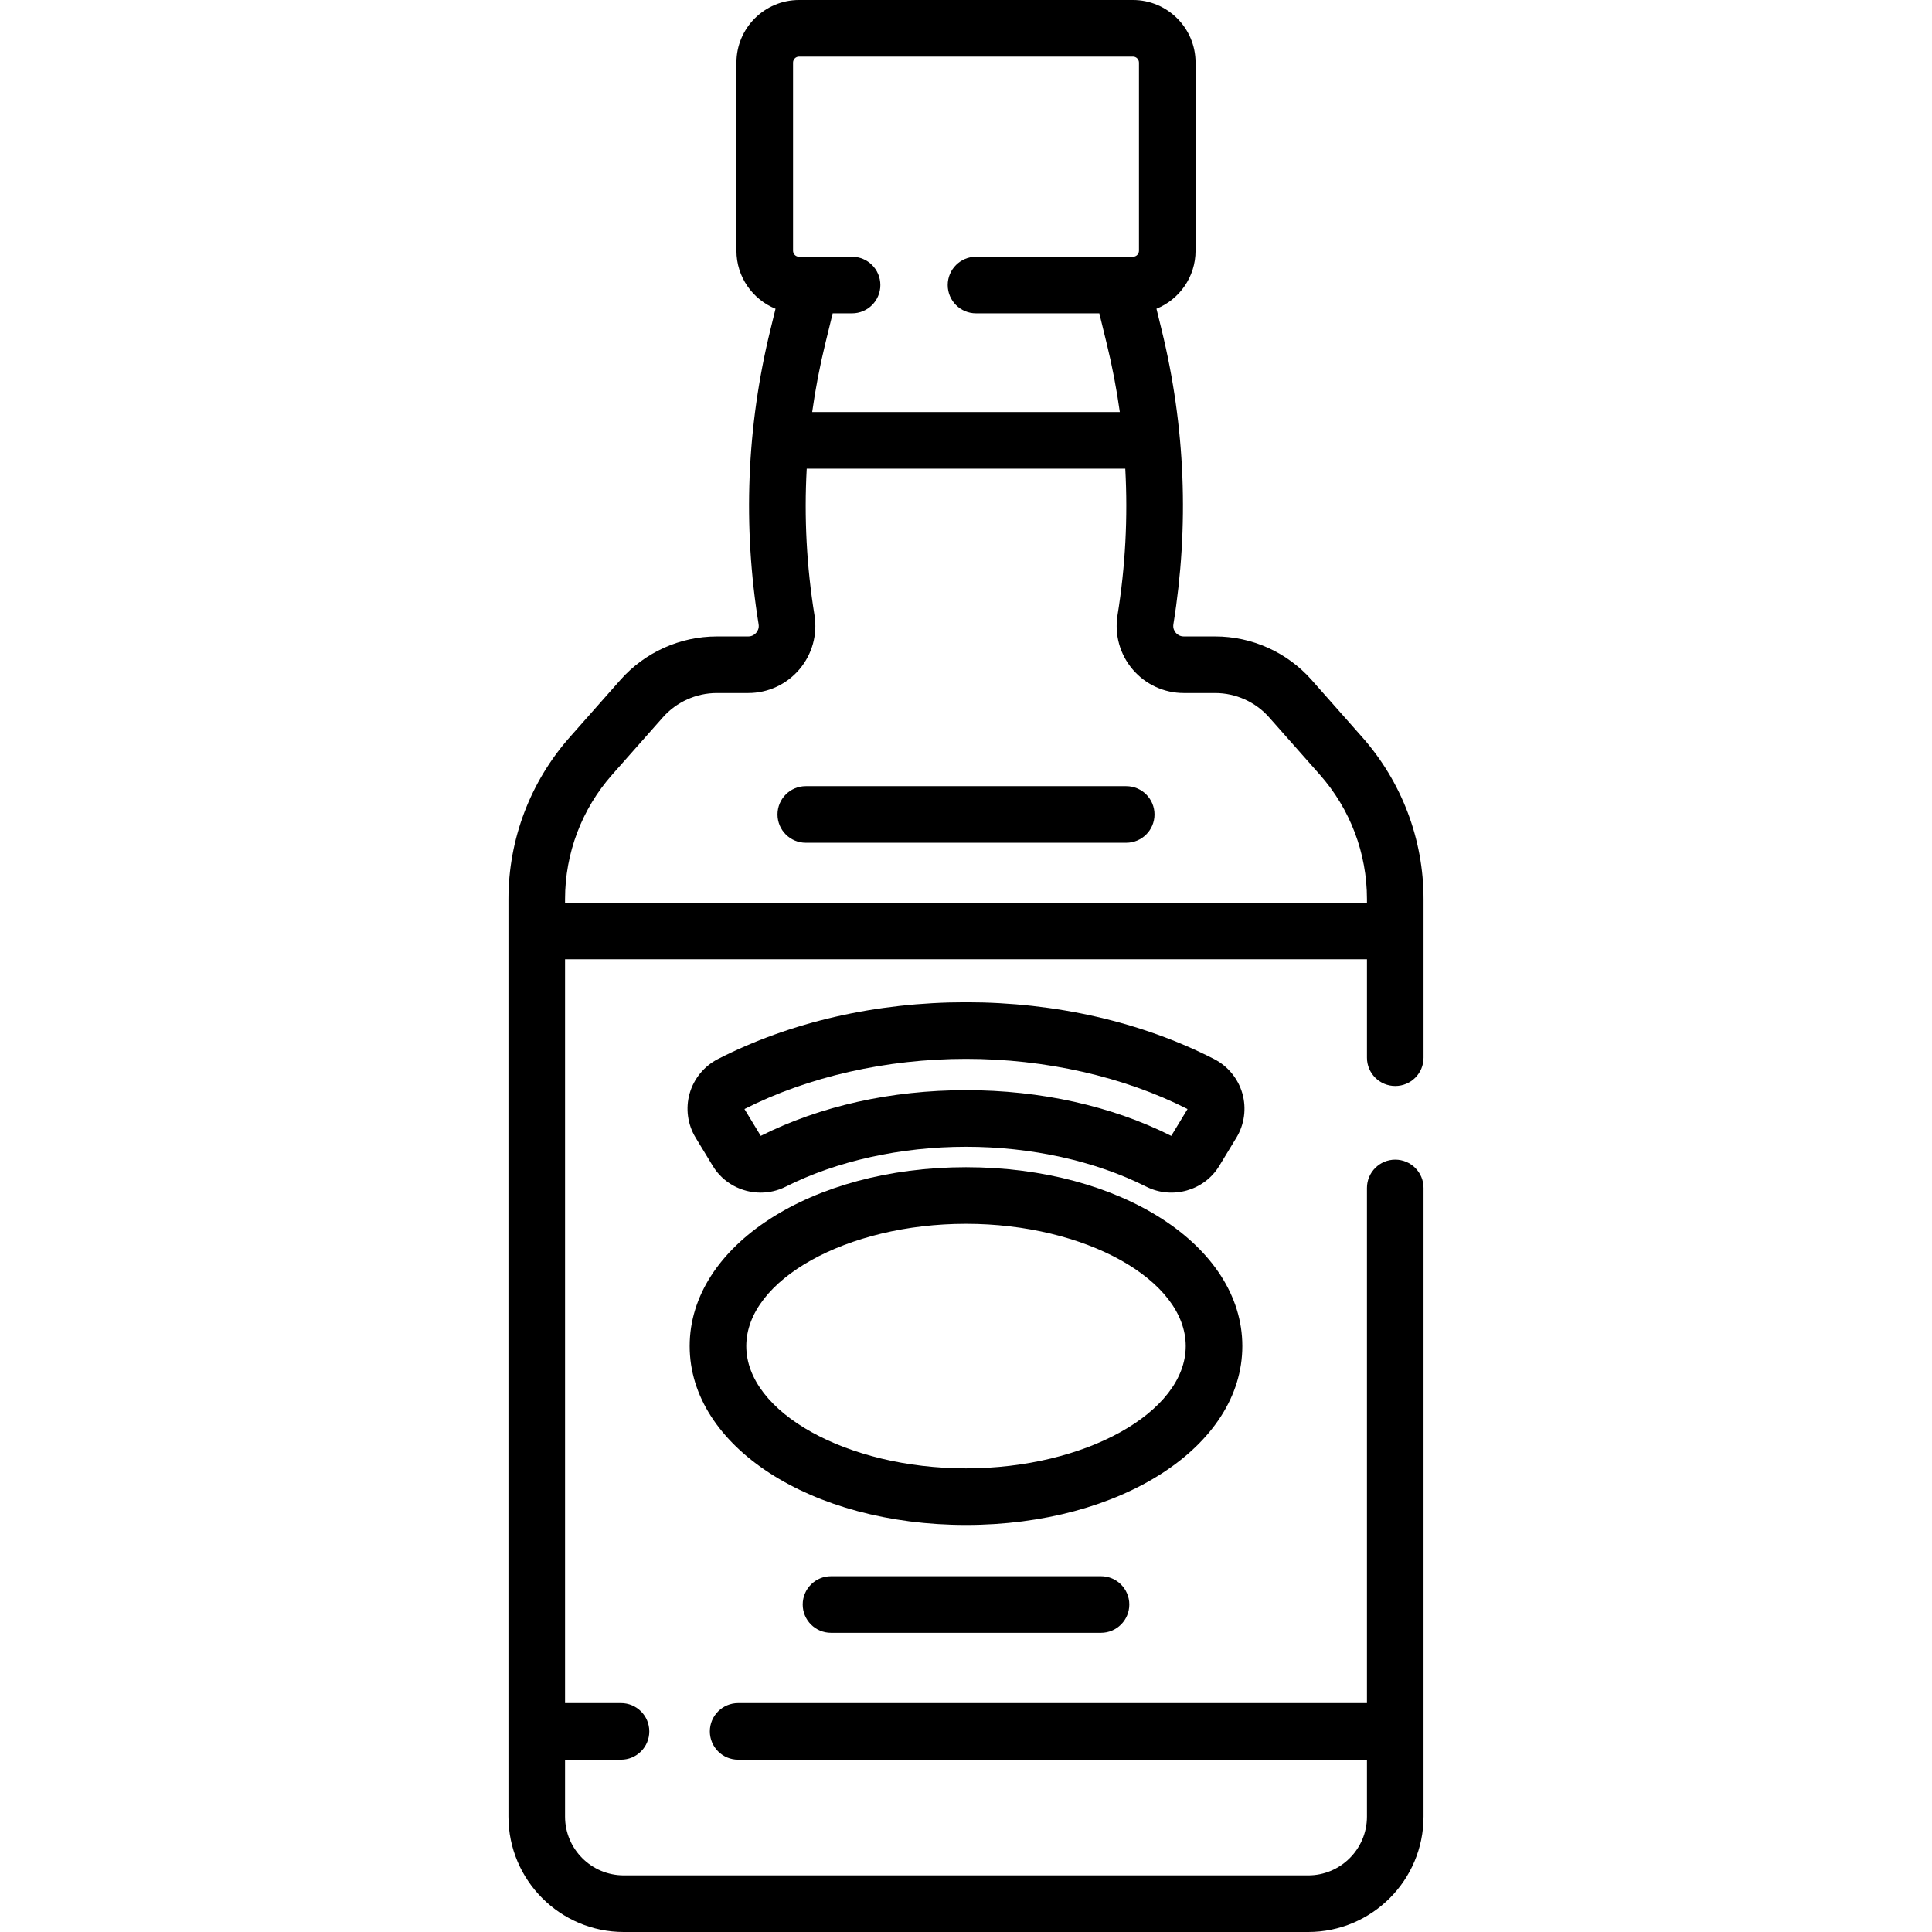 <?xml version="1.0" encoding="iso-8859-1"?>
<!-- Generator: Adobe Illustrator 19.0.0, SVG Export Plug-In . SVG Version: 6.00 Build 0)  -->
<svg version="1.1" id="Capa_1" xmlns="http://www.w3.org/2000/svg" xmlns:xlink="http://www.w3.org/1999/xlink" x="0px" y="0px"
	 viewBox="0 0 512.001 512.001" style="enable-background:new 0 0 512.001 512.001;" xml:space="preserve">
<g>
	<g>
		<g>
			<path d="M298.457,208.342h-84.912c-4.143,0-7.5,3.358-7.5,7.5c0,4.142,3.357,7.5,7.5,7.5h84.912c4.143,0,7.5-3.358,7.5-7.5
				C305.957,211.7,302.6,208.342,298.457,208.342z"/>
			<path d="M329.248,289.802c-1.118-3.945-3.857-7.28-7.513-9.15c-19.234-9.84-41.965-15.041-65.734-15.041
				c-23.769,0-46.5,5.201-65.734,15.041c-3.656,1.871-6.395,5.206-7.513,9.15c-1.113,3.93-0.536,8.185,1.583,11.676l4.563,7.515
				c2.742,4.518,7.644,7.064,12.679,7.064c2.252,0,4.531-0.51,6.654-1.58c13.528-6.815,30.492-10.568,47.769-10.568
				c17.277,0,34.24,3.753,47.768,10.568c6.876,3.463,15.366,1.054,19.334-5.483l4.563-7.514
				C329.784,297.987,330.361,293.731,329.248,289.802z M310.396,301.019c-15.781-7.924-34.587-12.111-54.395-12.111
				c-19.806,0-38.609,4.187-54.395,12.11l-4.317-7.11c16.852-8.576,37.692-13.297,58.712-13.297s41.86,4.721,58.712,13.297
				L310.396,301.019z"/>
			<path d="M220.225,417.712c-4.143,0-7.5,3.358-7.5,7.5c0,4.142,3.357,7.5,7.5,7.5h71.553c4.143,0,7.5-3.358,7.5-7.5
				c0-4.142-3.357-7.5-7.5-7.5H220.225z"/>
			<path d="M369.76,287.8c4.143,0,7.5-3.358,7.5-7.5v-42.027c0-15.825-5.773-31.067-16.257-42.919l-13.425-15.179
				c-6.473-7.318-15.788-11.515-25.559-11.515h-8.311c-1.118,0-1.807-0.613-2.118-0.979c-0.312-0.365-0.807-1.144-0.628-2.247
				c4.213-26.079,3.168-52.311-3.107-77.969l-1.379-5.64c6.071-2.468,10.362-8.431,10.362-15.378V16.592
				C316.839,7.443,309.396,0,300.247,0h-88.492c-9.148,0-16.592,7.443-16.592,16.592v49.856c0,6.947,4.292,12.91,10.362,15.378
				l-1.379,5.64c-6.275,25.658-7.32,51.89-3.107,77.968c0.179,1.104-0.316,1.882-0.628,2.248c-0.312,0.366-1,0.979-2.118,0.979
				h-8.311c-9.77,0-19.086,4.197-25.559,11.515l-13.425,15.179c-10.483,11.853-16.257,27.095-16.257,42.919v243.155
				c0,16.857,13.715,30.572,30.572,30.572h181.373c16.857,0,30.572-13.715,30.572-30.572V314.82c0-4.142-3.357-7.5-7.5-7.5
				s-7.5,3.358-7.5,7.5v136.52H195.614c-4.143,0-7.5,3.358-7.5,7.5c0,4.142,3.357,7.5,7.5,7.5h166.645v15.088
				c0,8.586-6.985,15.572-15.572,15.572H165.315c-8.587,0-15.572-6.986-15.572-15.572V466.34h14.828c4.143,0,7.5-3.358,7.5-7.5
				c0-4.142-3.357-7.5-7.5-7.5h-14.828V254.207h212.518V280.3C362.26,284.442,365.617,287.8,369.76,287.8z M211.755,15h88.492
				c0.878,0,1.592,0.714,1.592,1.592v49.856c0,0.877-0.714,1.591-1.593,1.591h-3.029h-38.563c-4.143,0-7.5,3.358-7.5,7.5
				c0,4.142,3.357,7.5,7.5,7.5h32.678l1.954,7.989c1.474,6.028,2.632,12.09,3.481,18.175h-81.53
				c0.849-6.085,2.007-12.148,3.481-18.175l1.954-7.989h5.135c4.143,0,7.5-3.358,7.5-7.5c0-4.142-3.357-7.5-7.5-7.5h-11.013
				c-0.003,0-0.006,0-0.008,0h-3.029c-0.878,0-1.592-0.714-1.592-1.591V16.592h-0.002C210.163,15.714,210.877,15,211.755,15z
				 M149.742,239.208v-0.001v-0.934c0-12.161,4.437-23.874,12.493-32.982l13.425-15.179c3.627-4.101,8.847-6.453,14.322-6.453h8.311
				c5.22,0,10.155-2.279,13.539-6.254c3.384-3.975,4.848-9.21,4.016-14.364c-2.091-12.94-2.766-25.92-2.057-38.837h84.421
				c0.709,12.917,0.033,25.898-2.057,38.838c-0.832,5.154,0.632,10.389,4.016,14.364c3.384,3.975,8.319,6.254,13.539,6.254h8.311
				c5.476,0,10.695,2.352,14.322,6.453l13.425,15.179c8.057,9.108,12.493,20.821,12.493,32.982v0.934H149.742z"/>
			<path d="M329.232,356.726c0-26.582-32.167-47.405-73.231-47.405s-73.231,20.823-73.231,47.405
				c0,26.583,32.167,47.405,73.231,47.405S329.232,383.308,329.232,356.726z M256.001,389.131c-31.564,0-58.231-14.84-58.231-32.405
				s26.667-32.406,58.231-32.406c31.564,0,58.231,14.84,58.231,32.405S287.566,389.131,256.001,389.131z"/>
		</g>
	</g>
</g>
<g>
</g>
<g>
</g>
<g>
</g>
<g>
</g>
<g>
</g>
<g>
</g>
<g>
</g>
<g>
</g>
<g>
</g>
<g>
</g>
<g>
</g>
<g>
</g>
<g>
</g>
<g>
</g>
<g>
</g>
</svg>
